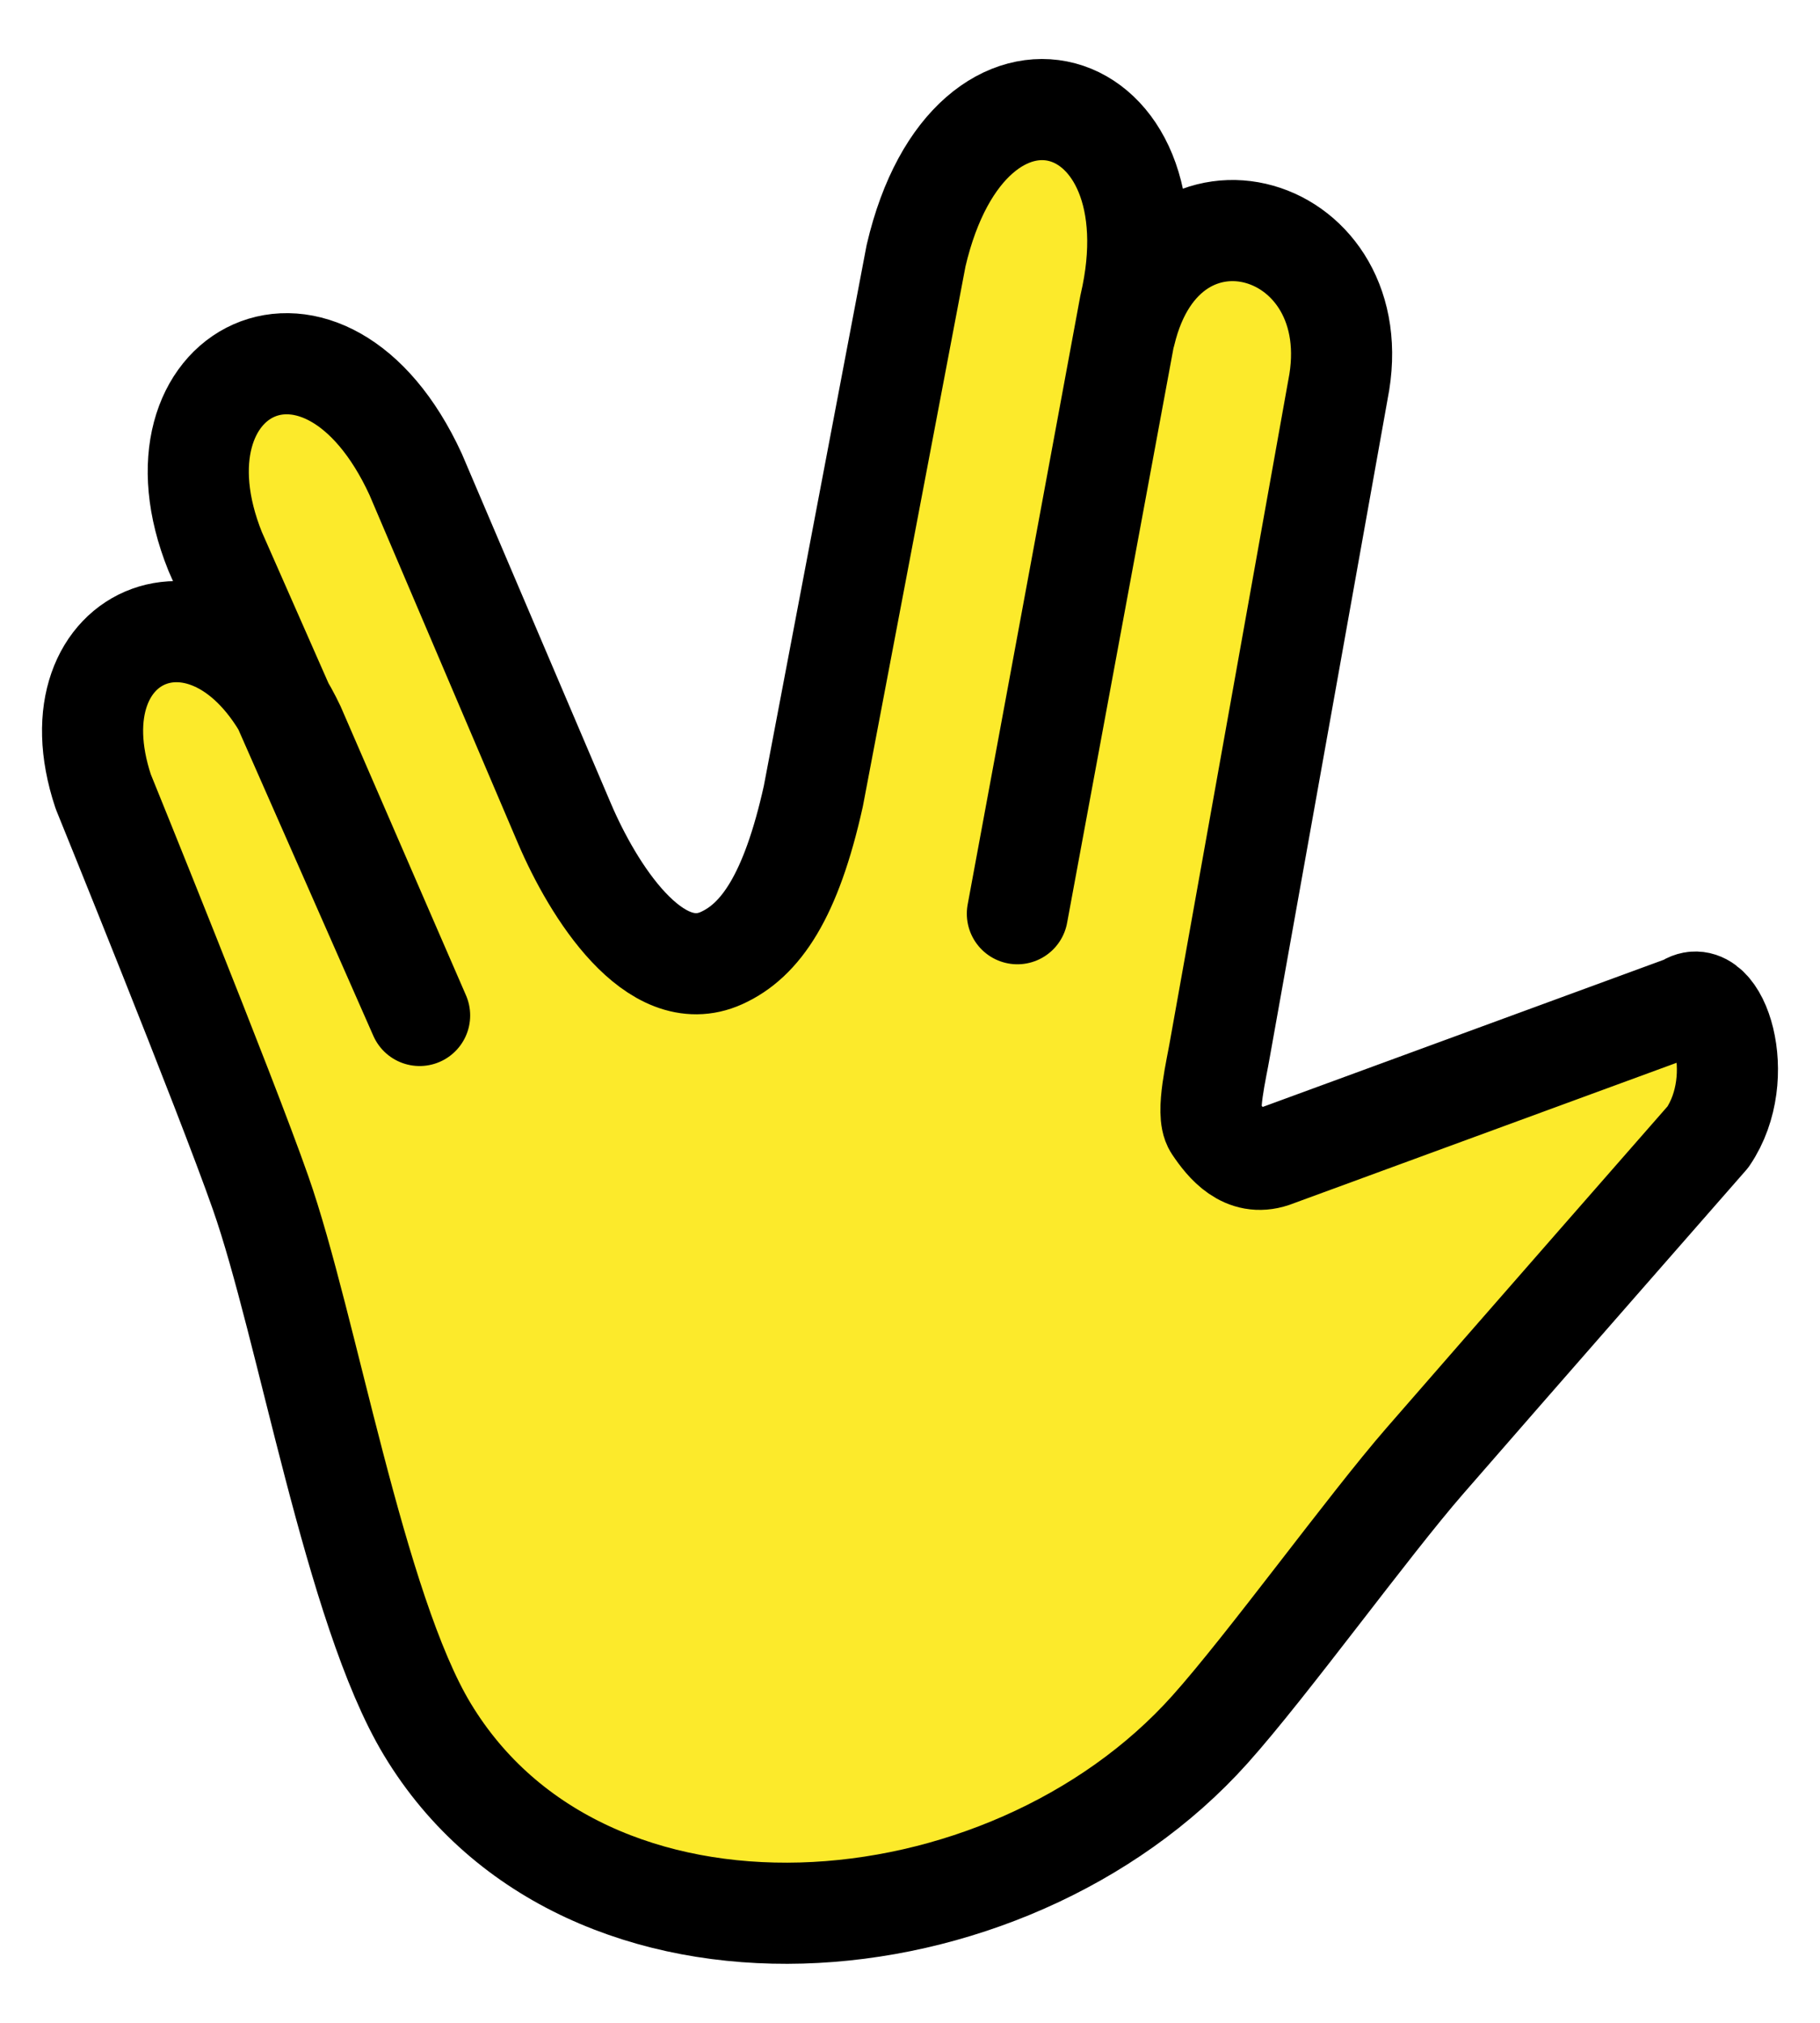 <svg width="18" height="20" viewBox="0 0 18 20" fill="#FCEA2B" xmlns="http://www.w3.org/2000/svg">
<path d="M10.062 9.034L11.175 3.022C11.678 0.869 9.594 0.24 9.06 2.528L8.044 7.872C7.823 8.866 7.52 9.3 7.135 9.473C6.474 9.771 5.865 8.805 5.581 8.138L4.111 4.69C3.212 2.737 1.404 3.653 2.128 5.452L4.15 10.04L3.792 9.216L2.913 7.19C2.141 5.561 0.483 6.212 1.021 7.826C1.021 7.826 2.225 10.788 2.577 11.793C3.038 13.104 3.508 15.91 4.227 17.099C5.789 19.687 9.951 19.352 11.967 17.099C12.534 16.466 13.533 15.086 14.091 14.445C14.865 13.554 16.892 11.241 16.892 11.241C17.298 10.641 16.983 9.715 16.67 9.943L12.589 11.44C12.309 11.534 12.126 11.312 12.008 11.136C11.923 11.007 12.033 10.565 12.066 10.366C12.455 8.196 12.843 6.025 13.232 3.855C13.564 2.201 11.533 1.594 11.128 3.295" stroke="black" stroke-linecap="round" stroke-linejoin="round"/>
</svg>
